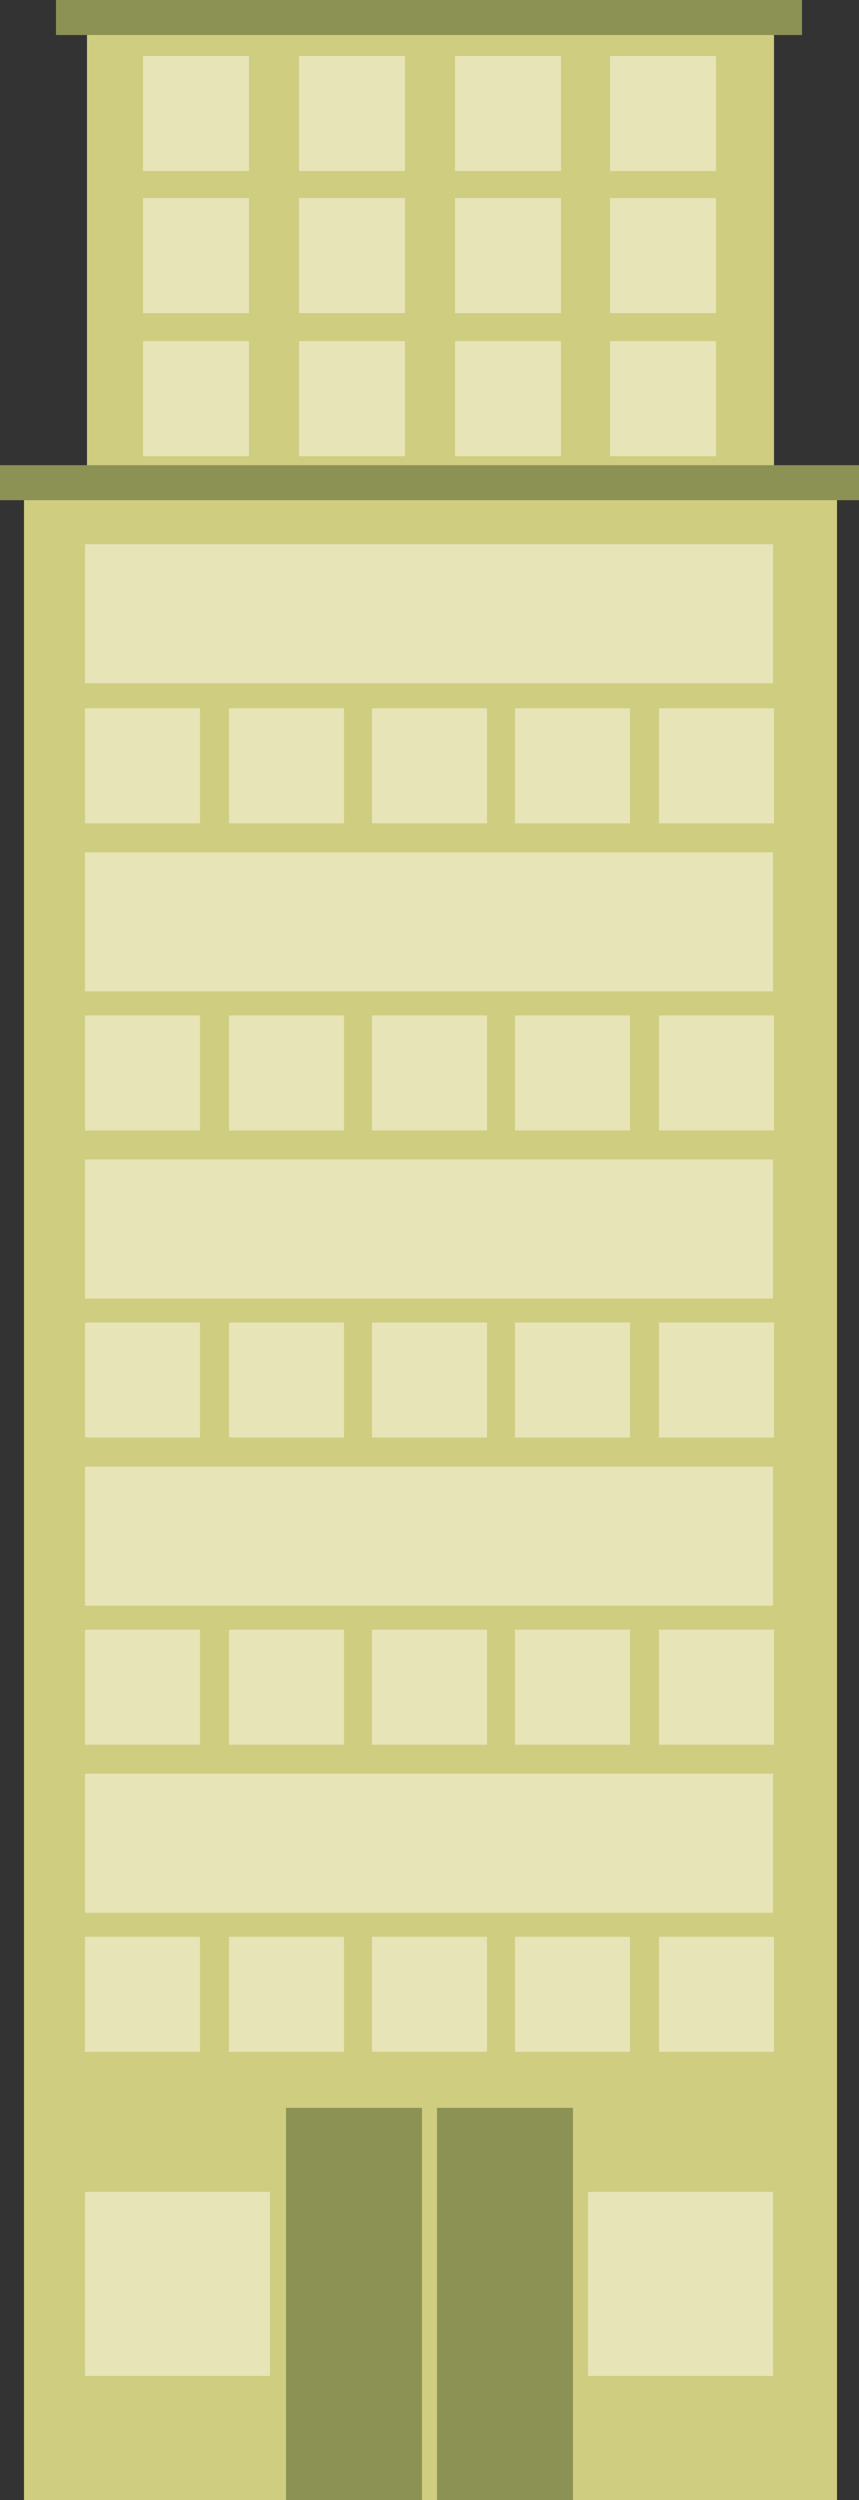 <?xml version="1.0" encoding="UTF-8"?>
<svg id="Layer_2" data-name="Layer 2" xmlns="http://www.w3.org/2000/svg" viewBox="0 0 85.9 249.9">
  <rect x="0" y="0" width="85.9" height="249.9" fill="#333333" stroke="none"/>
  <defs>
    <style>
      .cls-1 {
        fill: #fffcf0;
        isolation: isolate;
        opacity: .5;
      }

      .cls-1, .cls-2, .cls-3 {
        stroke-width: 0px;
      }

      .cls-2 {
        fill: #8c9254;
      }

      .cls-3 {
        fill: #cfcd80;
      }
    </style>
  </defs>
  <g id="Layer_1-2" data-name="Layer 1">
    <g>
      <rect class="cls-3" x="2.4" y="48.3" width="81.3" height="201.6"/>
      <rect class="cls-3" x="8.7" y="1.8" width="68.7" height="47.7"/>
      <rect class="cls-2" y="46.5" width="85.9" height="3.5"/>
      <rect class="cls-2" x="5.6" width="74.6" height="3.5"/>
      <rect class="cls-1" x="8.5" y="54.4" width="68.8" height="13.9"/>
      <rect class="cls-1" x="8.5" y="70.8" width="11.5" height="11.5"/>
      <rect class="cls-1" x="22.9" y="70.8" width="11.5" height="11.5"/>
      <rect class="cls-1" x="37.2" y="70.8" width="11.5" height="11.5"/>
      <rect class="cls-1" x="51.5" y="70.8" width="11.5" height="11.5"/>
      <rect class="cls-1" x="65.9" y="70.8" width="11.5" height="11.5"/>
      <rect class="cls-1" x="8.5" y="85.2" width="68.8" height="13.9"/>
      <rect class="cls-1" x="8.5" y="101.5" width="11.5" height="11.5"/>
      <rect class="cls-1" x="22.9" y="101.5" width="11.5" height="11.5"/>
      <rect class="cls-1" x="37.2" y="101.5" width="11.5" height="11.5"/>
      <rect class="cls-1" x="51.5" y="101.5" width="11.5" height="11.5"/>
      <rect class="cls-1" x="65.9" y="101.5" width="11.5" height="11.5"/>
      <rect class="cls-1" x="8.5" y="115.9" width="68.8" height="13.9"/>
      <rect class="cls-1" x="8.5" y="132.2" width="11.5" height="11.5"/>
      <rect class="cls-1" x="22.9" y="132.2" width="11.5" height="11.5"/>
      <rect class="cls-1" x="37.2" y="132.2" width="11.5" height="11.5"/>
      <rect class="cls-1" x="51.5" y="132.2" width="11.5" height="11.5"/>
      <rect class="cls-1" x="65.9" y="132.2" width="11.5" height="11.5"/>
      <rect class="cls-1" x="8.5" y="146.6" width="68.8" height="13.9"/>
      <rect class="cls-1" x="8.5" y="162.9" width="11.5" height="11.5"/>
      <rect class="cls-1" x="22.9" y="162.9" width="11.5" height="11.5"/>
      <rect class="cls-1" x="37.2" y="162.9" width="11.5" height="11.5"/>
      <rect class="cls-1" x="51.5" y="162.9" width="11.5" height="11.5"/>
      <rect class="cls-1" x="65.9" y="162.9" width="11.5" height="11.5"/>
      <rect class="cls-1" x="8.5" y="177.3" width="68.8" height="13.9"/>
      <rect class="cls-1" x="8.5" y="193.6" width="11.5" height="11.5"/>
      <rect class="cls-1" x="22.9" y="193.6" width="11.5" height="11.5"/>
      <rect class="cls-1" x="37.2" y="193.6" width="11.5" height="11.5"/>
      <rect class="cls-2" x="28.6" y="210.7" width="13.6" height="39.2"/>
      <rect class="cls-2" x="43.7" y="210.7" width="13.6" height="39.2"/>
      <rect class="cls-1" x="58.8" y="219.1" width="18.5" height="18.4"/>
      <rect class="cls-1" x="8.5" y="219.1" width="18.5" height="18.4"/>
      <rect class="cls-1" x="51.5" y="193.6" width="11.5" height="11.5"/>
      <rect class="cls-1" x="65.9" y="193.6" width="11.5" height="11.5"/>
      <rect class="cls-1" x="14.3" y="5.6" width="10.6" height="11.5"/>
      <rect class="cls-1" x="29.9" y="5.6" width="10.6" height="11.5"/>
      <rect class="cls-1" x="45.5" y="5.6" width="10.6" height="11.5"/>
      <rect class="cls-1" x="61" y="5.6" width="10.6" height="11.5"/>
      <rect class="cls-1" x="14.3" y="19.8" width="10.6" height="11.5"/>
      <rect class="cls-1" x="29.9" y="19.8" width="10.6" height="11.5"/>
      <rect class="cls-1" x="45.5" y="19.8" width="10.6" height="11.5"/>
      <rect class="cls-1" x="61" y="19.8" width="10.6" height="11.5"/>
      <rect class="cls-1" x="14.3" y="34.1" width="10.6" height="11.5"/>
      <rect class="cls-1" x="29.9" y="34.1" width="10.6" height="11.5"/>
      <rect class="cls-1" x="45.5" y="34.1" width="10.6" height="11.5"/>
      <rect class="cls-1" x="61" y="34.1" width="10.6" height="11.5"/>
    </g>
  </g>
</svg>